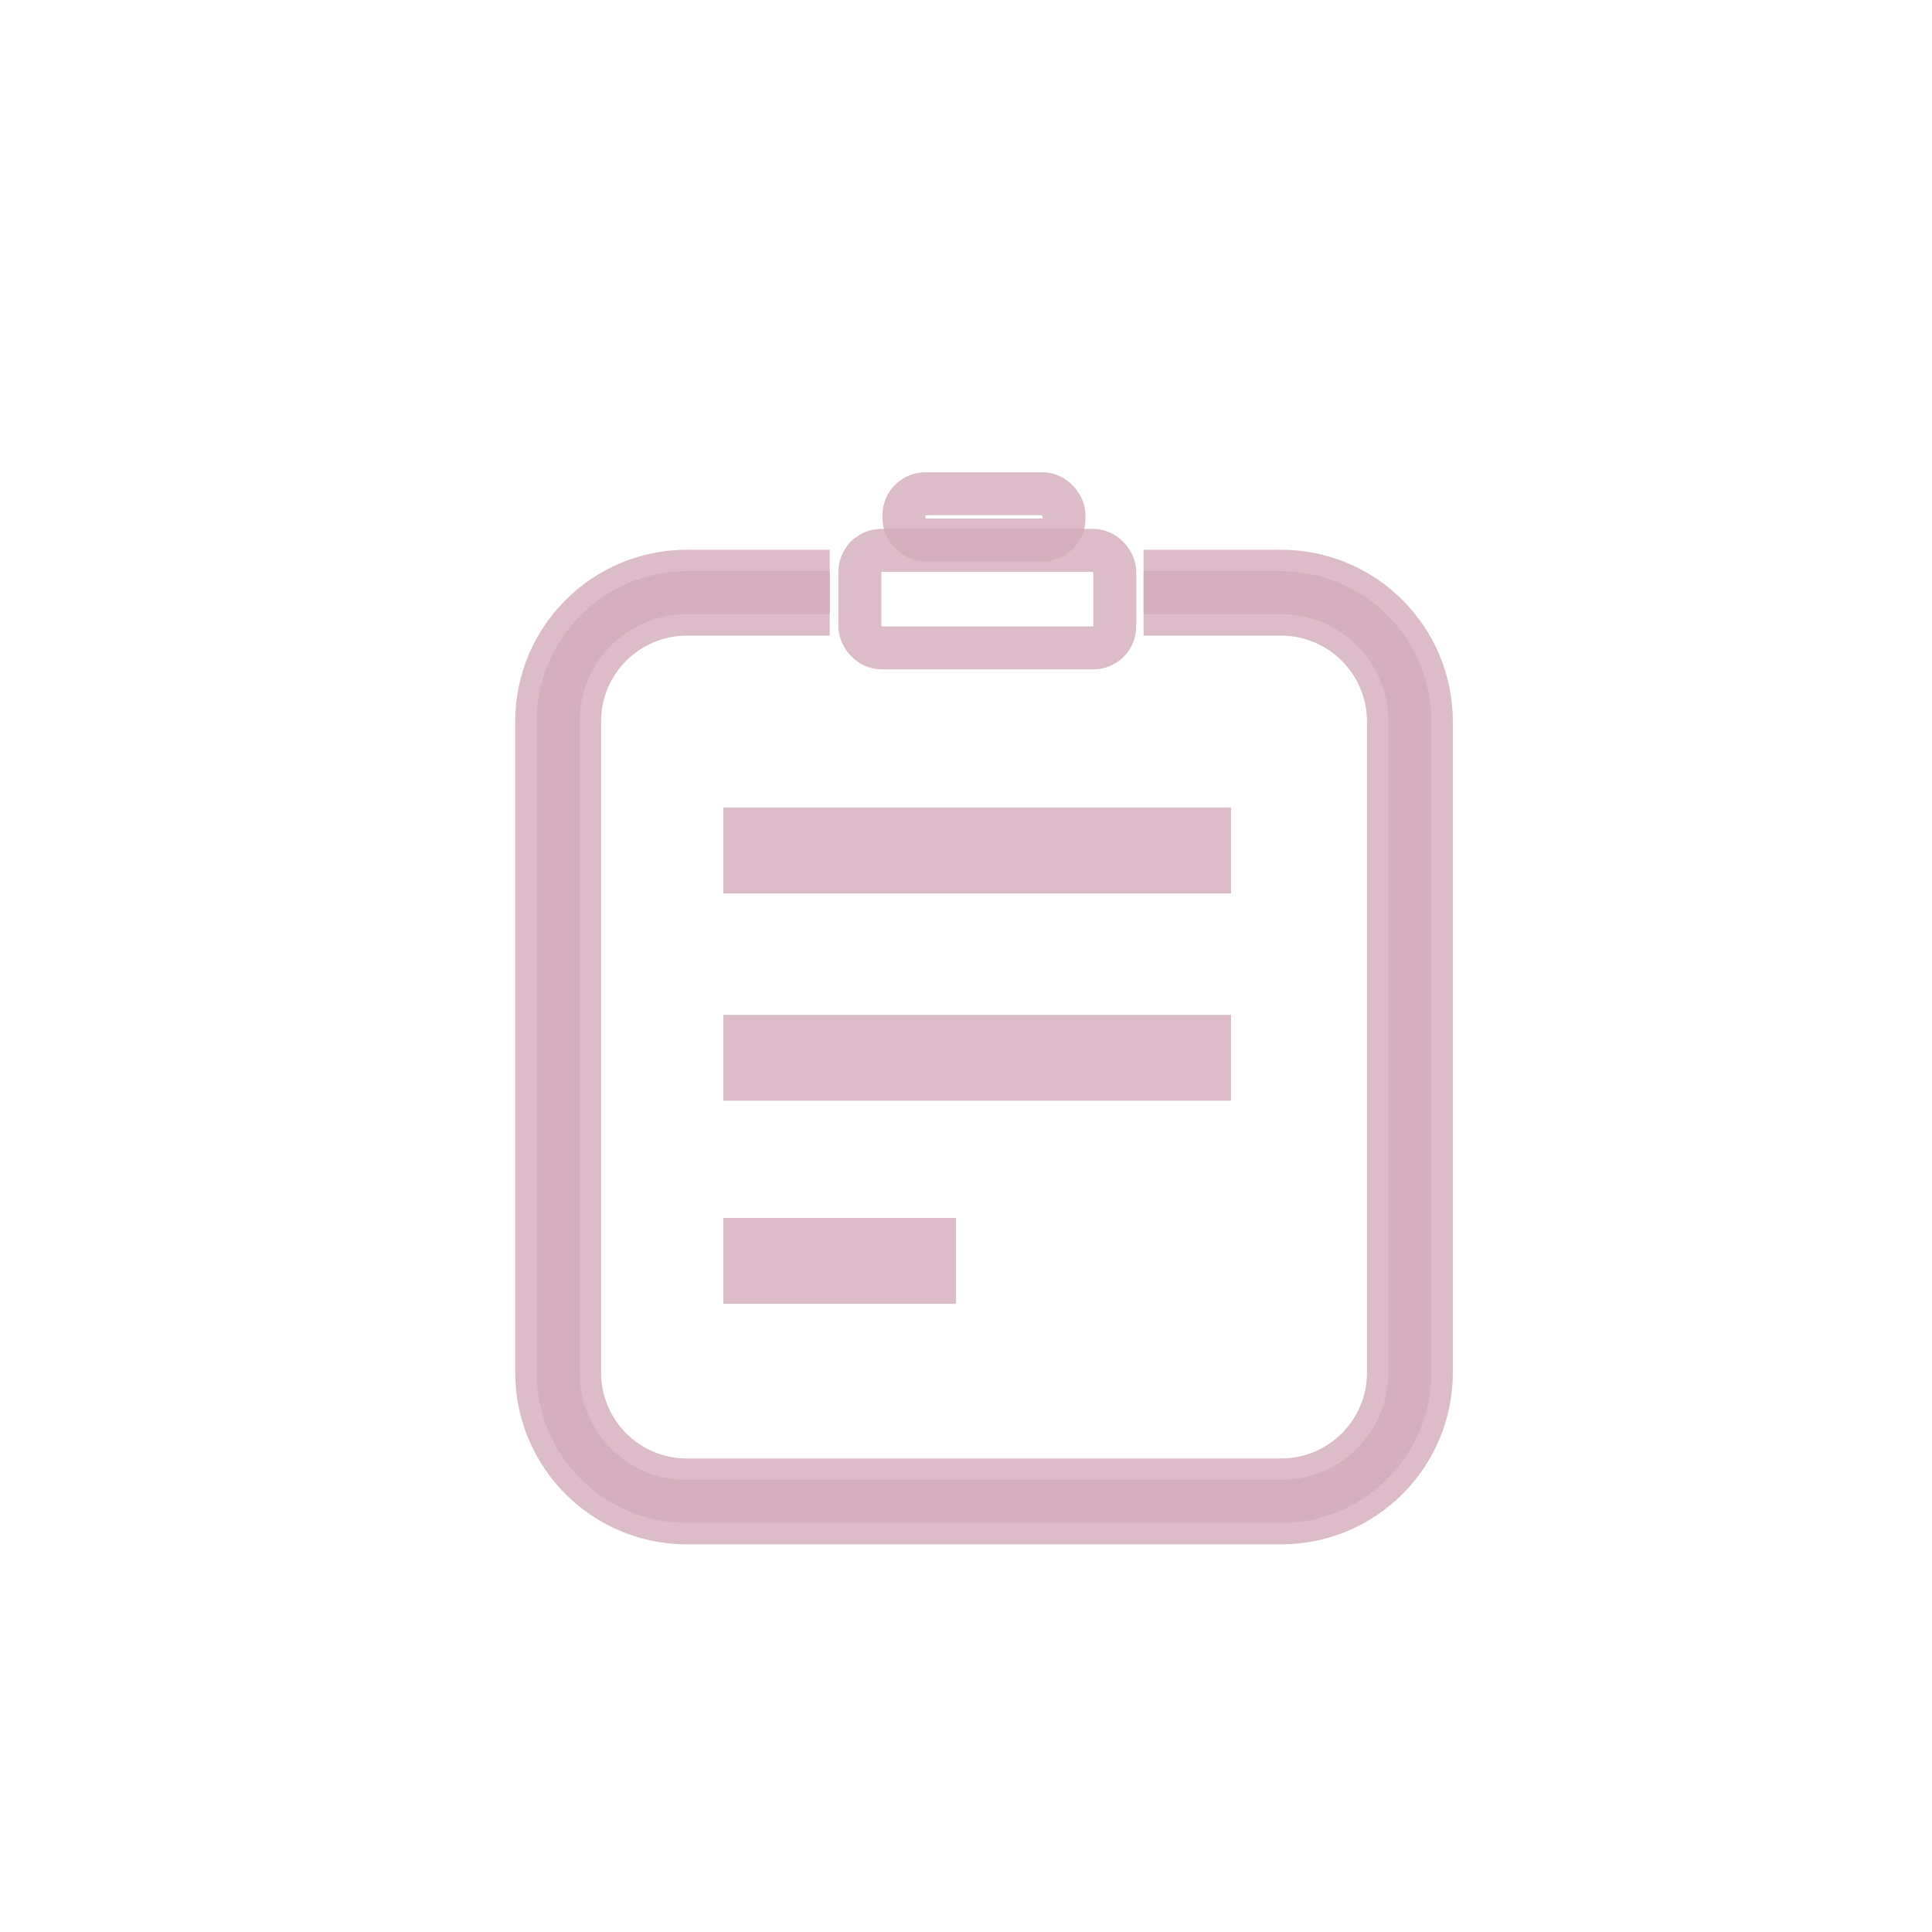 <svg width="45" height="45" viewBox="0 0 45 45" fill="none" xmlns="http://www.w3.org/2000/svg">
<path d="M19.327 13.805H16C14.343 13.805 13 15.149 13 16.805V31.971C13 33.628 14.343 34.971 16 34.971H29.839C31.495 34.971 32.839 33.628 32.839 31.971V16.805C32.839 15.149 31.495 13.805 29.839 13.805H26.636" stroke="#D2ABBA" stroke-opacity="0.8"/>
<rect x="20.028" y="12.819" width="5.937" height="2.272" rx="0.5" stroke="#D2ABBA" stroke-opacity="0.8"/>
<rect x="21.054" y="11.5" width="3.729" height="1.078" rx="0.5" stroke="#D2ABBA" stroke-opacity="0.8"/>
<path d="M19.327 13.805H16C14.343 13.805 13 15.149 13 16.805V31.971C13 33.628 14.343 34.971 16 34.971H29.839C31.495 34.971 32.839 33.628 32.839 31.971V16.805C32.839 15.149 31.495 13.805 29.839 13.805H26.636" stroke="#D2ABBA" stroke-opacity="0.8" stroke-width="2"/>
<mask id="path-5-inside-1_701:26" fill="white">
<rect x="19.528" y="12.319" width="6.937" height="3.272" rx="1"/>
</mask>
<rect x="19.528" y="12.319" width="6.937" height="3.272" rx="1" stroke="#D2ABBA" stroke-opacity="0.8" stroke-width="3.272" mask="url(#path-5-inside-1_701:26)"/>
<mask id="path-6-inside-2_701:26" fill="white">
<rect x="20.554" y="11" width="4.729" height="2.078" rx="1"/>
</mask>
<rect x="20.554" y="11" width="4.729" height="2.078" rx="1" stroke="#D2ABBA" stroke-opacity="0.8" stroke-width="2.078" mask="url(#path-6-inside-2_701:26)"/>
<path d="M16.849 19.81H28.673M16.849 24.638H28.673M16.849 29.368H22.268" stroke="#D2ABBA" stroke-opacity="0.8" stroke-width="2"/>
</svg>
